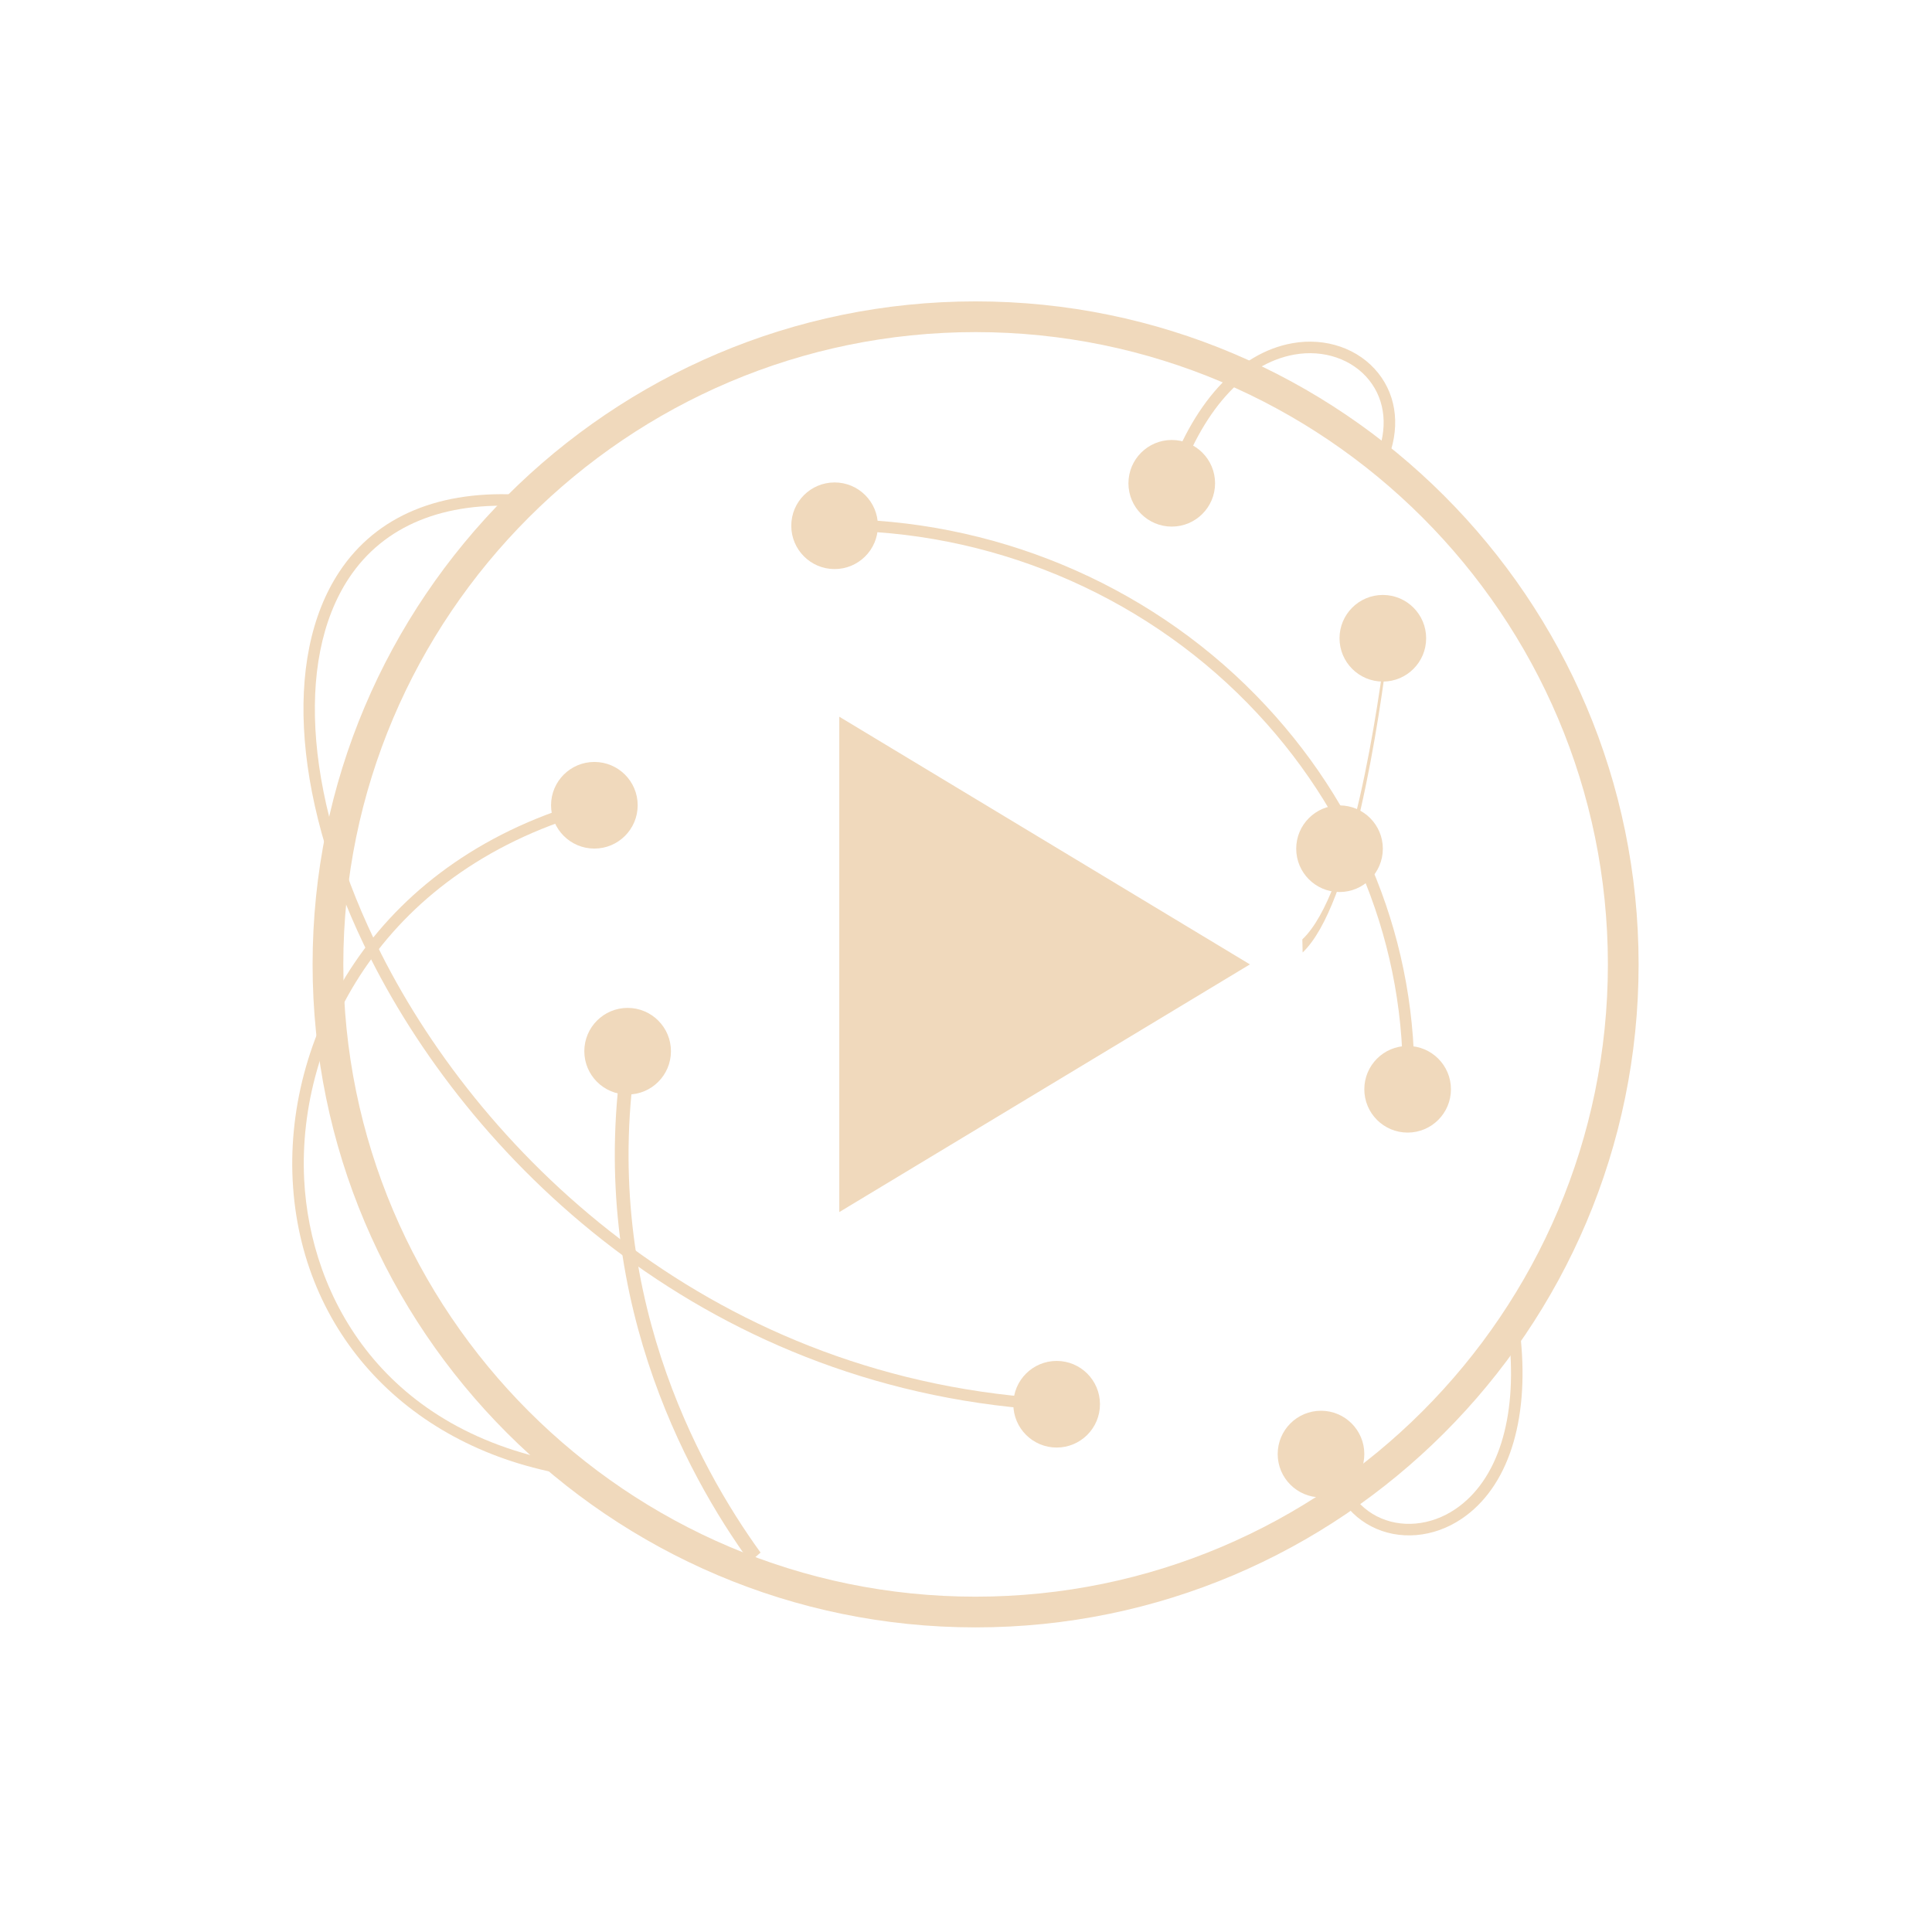 <?xml version="1.0" encoding="UTF-8" standalone="no"?>
<svg width="100px" height="100px" viewBox="-50 -50 100 100" version="1.1" xmlns="http://www.w3.org/2000/svg" xmlns:xlink="http://www.w3.org/1999/xlink" xmlns:sketch="http://www.bohemiancoding.com/sketch/ns">
    <!-- Generator: Sketch 3.3.2 (12043) - http://www.bohemiancoding.com/sketch -->
    <title>logo_01</title>
    <desc>Created with Sketch.</desc>
    <defs>
        <path id="path-1" d="M36.125,60.126 L36.125,27.874 L62.86,44 L36.125,60.126 Z"></path>
    </defs>
    <g id="Home" stroke="none" stroke-width="1" fill="none" fill-rule="evenodd" sketch:type="MSPage" transform="scale(0.795)">
        <g id="1920*1080" sketch:type="MSArtboardGroup" transform="translate(-1071, -911)">
            <g id="網路直播-copy" sketch:type="MSLayerGroup" transform="translate(1025.125, 861.895)">
                <g id="logo_01" transform="translate(1.5, 5)">
                    <g id="Triangle-1-Copy-4">
                        <use fill="#F0D9BC" fill-rule="evenodd" sketch:type="MSShapeGroup" xlink:href="#path-1"></use>
                        <use fill="none" xlink:href="#path-1"></use>
                    </g>
                    <g id="noun_49138" fill="#F0D9BC" sketch:type="MSShapeGroup">
                        <path d="M45,87.166 C21.198,87.166 1.834,67.802 1.834,44 C1.834,20.198 21.198,0.834 45,0.834 C68.802,0.834 88.166,20.198 88.166,44 C88.166,67.802 68.802,87.166 45,87.166 L45,87.166 Z M45,2.834 C22.301,2.834 3.834,21.301 3.834,44 C3.834,66.699 22.301,85.166 45,85.166 C67.699,85.166 86.166,66.699 86.166,44 C86.166,21.301 67.699,2.834 45,2.834 L45,2.834 Z" id="Shape"></path>
                        <path d="M66.273,42.372 C69.45,39.362 71.204,27.425 71.811,22.433 L71.913,22.97 C71.297,28.041 69.515,40.17 66.292,43.224 L66.273,42.372 Z" id="Shape"></path>
                        <ellipse id="Oval" cx="68.694" cy="36.469" rx="2.82" ry="2.82"></ellipse>
                        <ellipse id="Oval" cx="71.514" cy="22.767" rx="2.82" ry="2.82"></ellipse>
                        <path d="M22.07,49.445 L22.951,49.617 C20.485,64.969 26.935,76.68 31,82.295 L30.3,82.907 C26.142,77.162 19.543,65.177 22.07,49.445 Z" id="Shape"></path>
                        <ellipse id="Oval" cx="22.345" cy="49.653" rx="2.82" ry="2.82"></ellipse>
                        <ellipse id="Oval" cx="67.488" cy="75.881" rx="2.82" ry="2.82"></ellipse>
                        <path d="M73.553,52.284 L72.803,52.263 C73.065,42.888 69.481,33.915 62.71,26.998 C55.66,19.794 45.819,15.706 35.684,15.765 L35.679,15.015 C46,14.975 56.055,19.125 63.246,26.473 C70.16,33.537 73.82,42.704 73.553,52.284 L73.553,52.284 Z" id="Shape"></path>
                        <ellipse id="Oval" cx="73.128" cy="52.131" rx="2.82" ry="2.82"></ellipse>
                        <ellipse id="Oval" cx="35.819" cy="15.442" rx="2.82" ry="2.82"></ellipse>
                        <path d="M50.399,73.061 C27.777,71.945 12.44,57.133 5.629,43.643 C0.622,33.725 -0.161,24.061 3.586,18.421 C6.004,14.781 10.161,13.06 15.595,13.438 L15.543,14.186 C10.379,13.825 6.47,15.435 4.21,18.836 C0.612,24.252 1.412,33.627 6.298,43.305 C13.013,56.607 28.135,71.211 50.436,72.311 L50.399,73.061 L50.399,73.061 Z" id="Shape"></path>
                        <ellipse id="Oval" cx="50.277" cy="72.637" rx="2.82" ry="2.82"></ellipse>
                        <path d="M18.574,77.267 C8.12,75.553 1.04,68.011 0.536,58.052 C0.052,48.472 5.949,37.083 20.215,33.234 L20.41,33.958 C6.548,37.698 0.816,48.734 1.286,58.014 C1.672,65.648 6.448,74.519 18.696,76.527 L18.574,77.267 L18.574,77.267 Z" id="Shape"></path>
                        <ellipse id="Oval" cx="20.179" cy="33.64" rx="2.82" ry="2.82"></ellipse>
                        <path d="M58.068,12.924 L57.355,12.69 C59.059,7.523 62.069,4.194 65.615,3.559 C67.798,3.165 69.944,3.91 71.21,5.497 C72.461,7.065 72.663,9.176 71.766,11.287 L71.077,10.994 C71.863,9.144 71.698,7.311 70.625,5.965 C69.531,4.594 67.662,3.955 65.748,4.298 C62.481,4.882 59.683,8.027 58.068,12.924 L58.068,12.924 Z" id="Shape"></path>
                        <path d="M68.72,80.271 L68.007,80.037 C69.711,74.87 72.721,71.541 76.267,70.906 C78.45,70.512 80.596,71.257 81.862,72.844 C83.113,74.412 83.315,76.523 82.418,78.634 L81.729,78.341 C82.515,76.491 82.35,74.658 81.277,73.312 C80.183,71.941 78.314,71.302 76.4,71.645 C73.133,72.229 70.335,75.374 68.72,80.271 L68.72,80.271 Z" id="Shape-Copy-3" transform="translate(75.489, 75.537) rotate(156) translate(-75.489, -75.537) "></path>
                        <ellipse id="Oval" cx="57.771" cy="12.677" rx="2.82" ry="2.82"></ellipse>
                    </g>
                </g>
            </g>
        </g>
    </g>
</svg>